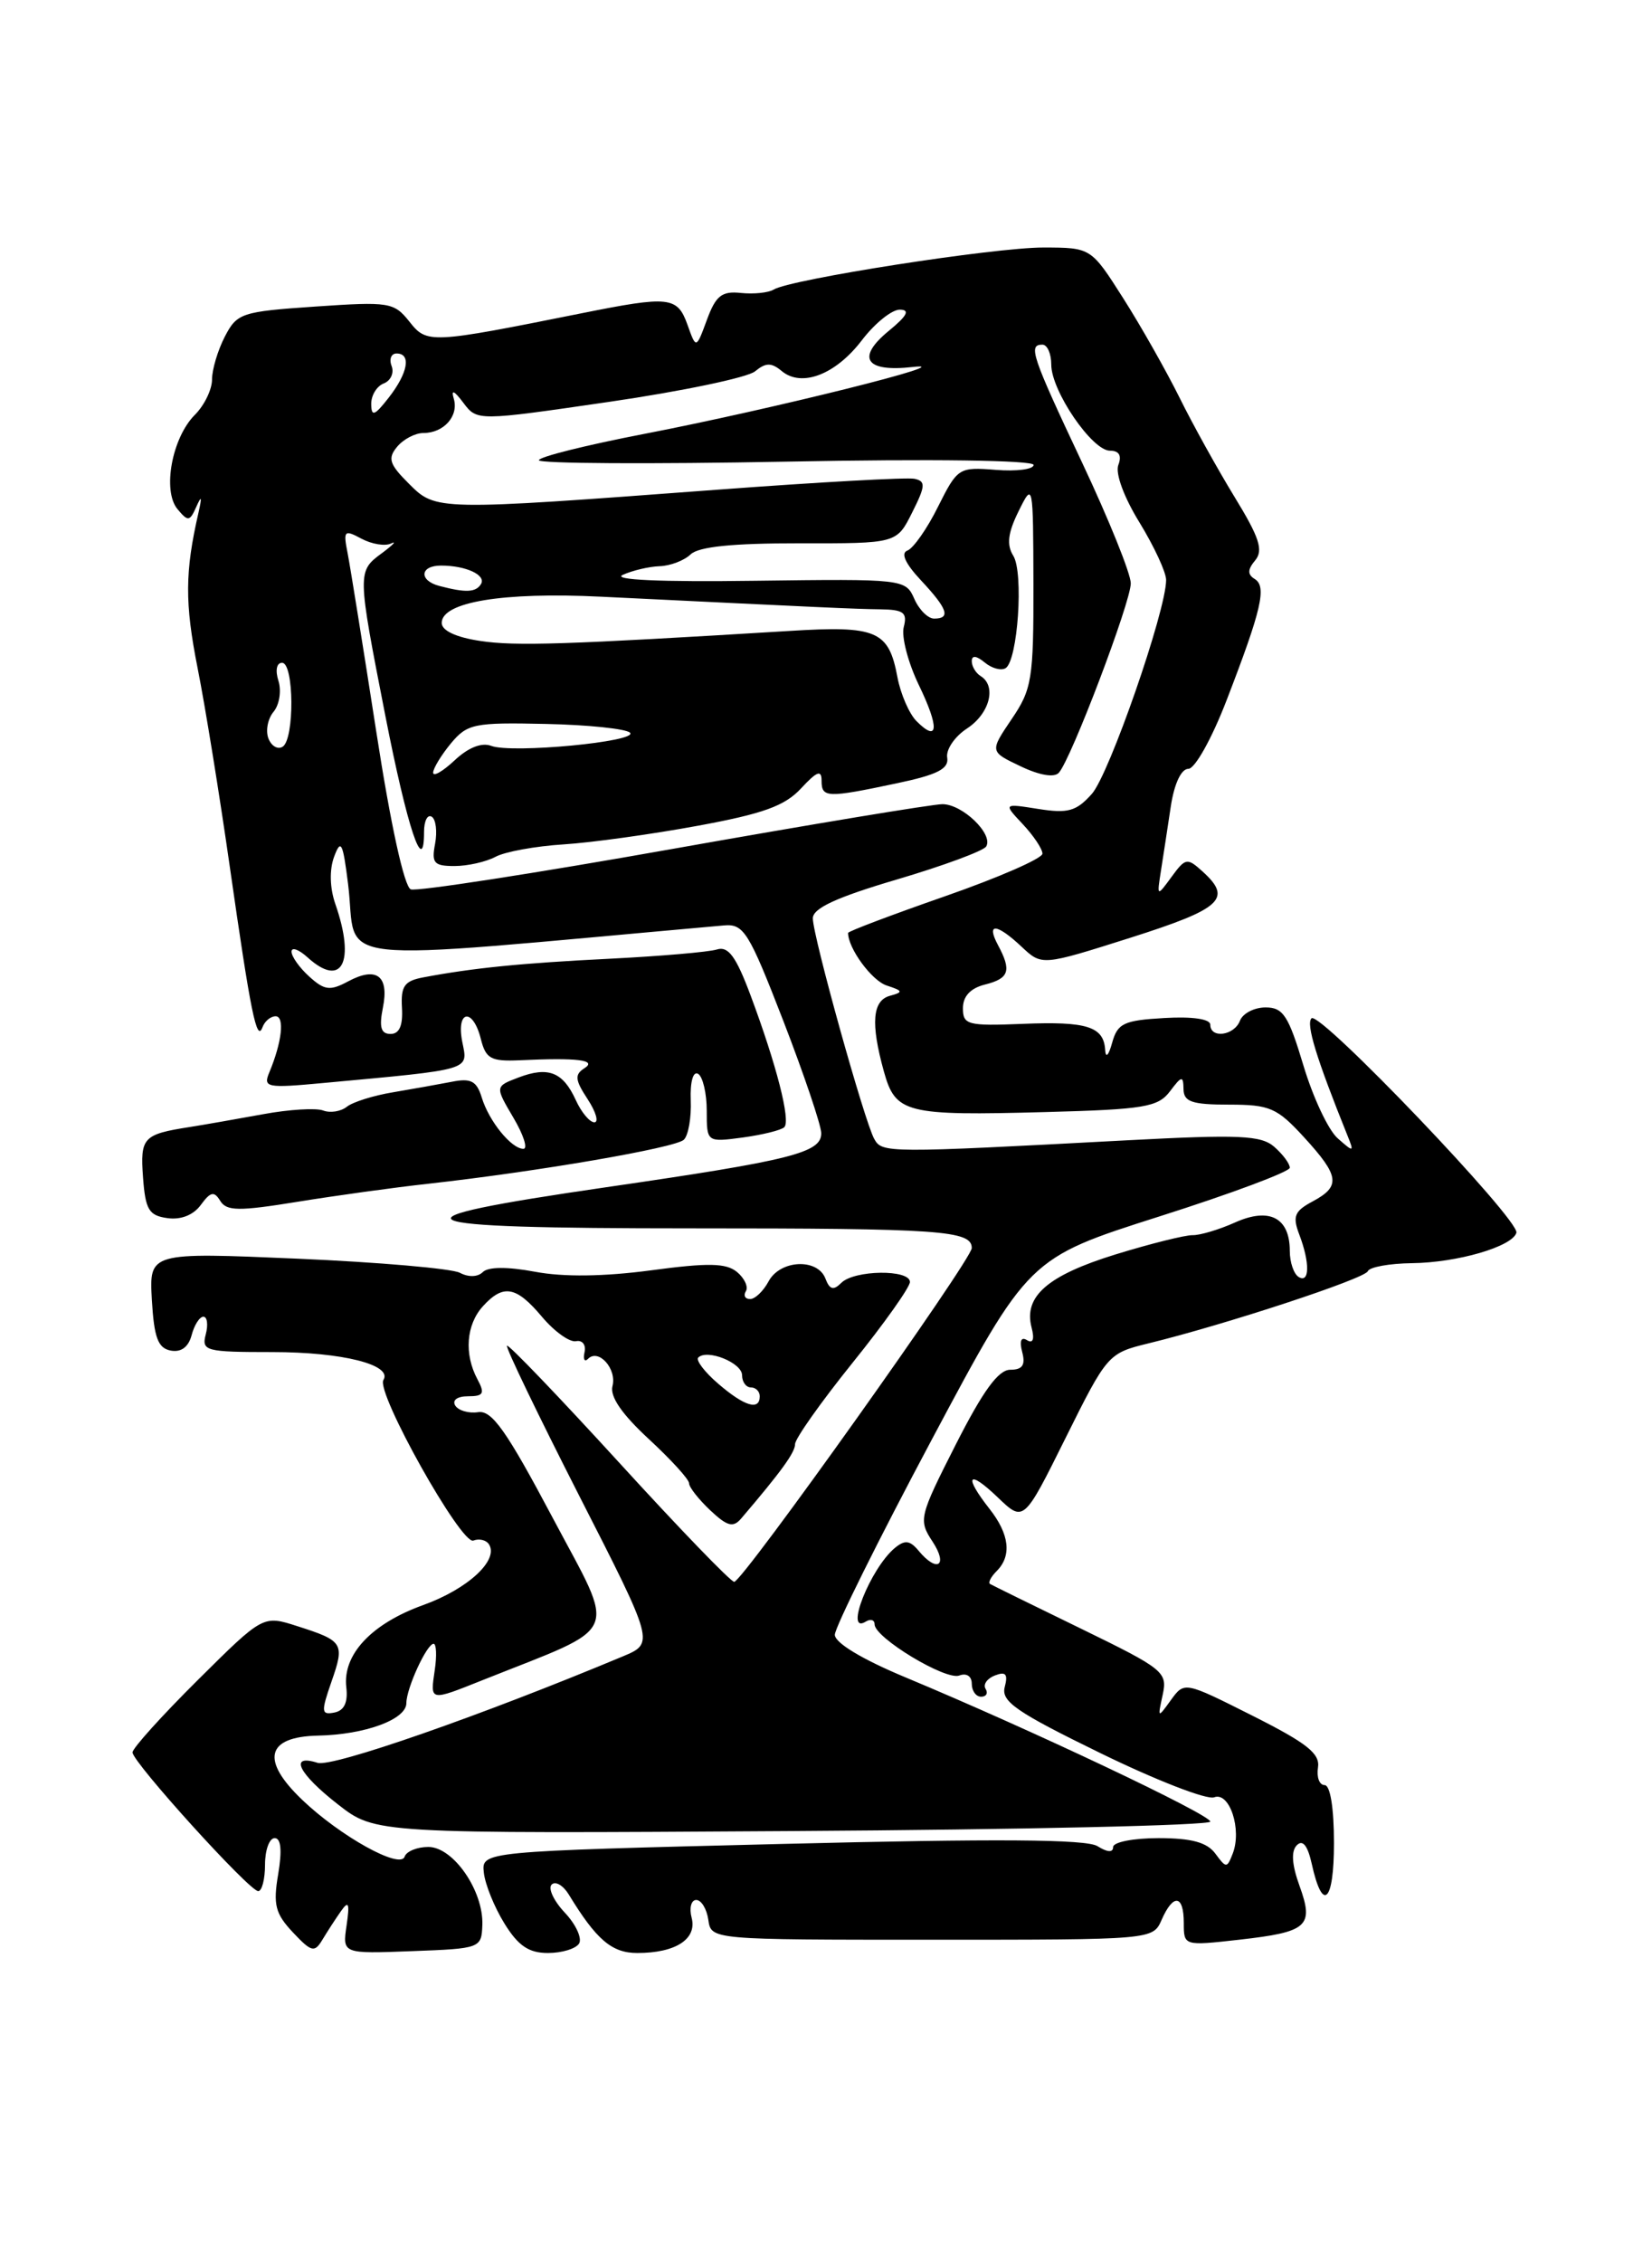<?xml version="1.0" encoding="UTF-8" standalone="no"?>
<!DOCTYPE svg PUBLIC "-//W3C//DTD SVG 1.1//EN" "http://www.w3.org/Graphics/SVG/1.1/DTD/svg11.dtd" >
<svg xmlns="http://www.w3.org/2000/svg" xmlns:xlink="http://www.w3.org/1999/xlink" version="1.1" viewBox="0 0 187 256">
 <g >
 <path fill="currentColor"
d=" M 38.60 216.26 C 39.47 215.02 39.60 215.36 39.23 217.89 C 38.76 221.09 38.76 221.09 46.63 220.79 C 54.39 220.50 54.50 220.46 54.60 217.83 C 54.74 213.96 51.31 209.00 48.49 209.00 C 47.21 209.00 46.00 209.50 45.80 210.10 C 45.31 211.56 38.52 207.79 34.21 203.67 C 29.48 199.16 30.13 196.53 36.00 196.40 C 41.34 196.29 46.00 194.57 46.00 192.72 C 46.00 191.05 48.31 186.02 49.08 186.01 C 49.39 186.00 49.46 187.35 49.21 189.00 C 48.69 192.55 48.60 192.53 54.71 190.09 C 70.52 183.79 69.82 185.43 62.57 171.77 C 57.33 161.89 55.68 159.56 54.12 159.80 C 53.05 159.96 51.89 159.62 51.53 159.05 C 51.16 158.44 51.77 158.00 52.98 158.00 C 54.74 158.00 54.91 157.69 54.04 156.07 C 52.52 153.23 52.77 149.91 54.65 147.83 C 56.97 145.27 58.43 145.53 61.36 149.02 C 62.76 150.68 64.48 151.91 65.20 151.77 C 65.91 151.62 66.35 152.17 66.17 153.00 C 65.98 153.82 66.17 154.17 66.57 153.76 C 67.76 152.57 69.84 154.90 69.33 156.85 C 69.02 158.03 70.40 160.03 73.43 162.83 C 75.94 165.15 78.00 167.40 78.00 167.85 C 78.00 168.29 79.08 169.66 80.39 170.90 C 82.34 172.73 82.99 172.90 83.91 171.82 C 88.45 166.50 90.00 164.36 90.00 163.41 C 90.00 162.80 92.92 158.67 96.50 154.22 C 100.08 149.78 103.00 145.66 103.00 145.07 C 103.00 143.62 96.70 143.70 95.23 145.17 C 94.34 146.06 93.91 145.94 93.43 144.67 C 92.53 142.35 88.30 142.56 87.00 145.00 C 86.41 146.10 85.47 147.00 84.91 147.00 C 84.34 147.00 84.13 146.60 84.43 146.11 C 84.73 145.63 84.28 144.65 83.43 143.94 C 82.20 142.92 80.17 142.88 73.69 143.75 C 68.36 144.46 63.77 144.52 60.56 143.91 C 57.44 143.33 55.26 143.34 54.65 143.95 C 54.09 144.51 53.03 144.55 52.06 144.03 C 51.16 143.55 42.88 142.83 33.65 142.43 C 16.89 141.71 16.89 141.71 17.19 147.09 C 17.44 151.37 17.88 152.55 19.32 152.83 C 20.50 153.05 21.33 152.44 21.69 151.09 C 21.99 149.94 22.59 149.00 23.02 149.00 C 23.46 149.00 23.58 149.90 23.29 151.00 C 22.80 152.88 23.26 153.00 30.84 153.00 C 38.74 153.00 44.47 154.44 43.40 156.16 C 42.53 157.56 52.22 174.85 53.58 174.33 C 54.25 174.07 55.05 174.27 55.36 174.77 C 56.47 176.57 52.93 179.82 47.90 181.63 C 42.04 183.74 38.77 187.23 39.20 190.93 C 39.40 192.64 38.97 193.57 37.85 193.79 C 36.36 194.08 36.33 193.73 37.52 190.30 C 39.04 185.95 38.87 185.68 33.64 184.01 C 29.78 182.77 29.78 182.77 22.39 190.11 C 18.32 194.15 15.00 197.83 15.00 198.30 C 15.00 199.40 28.22 214.00 29.23 214.00 C 29.65 214.00 30.00 212.65 30.00 211.00 C 30.00 209.35 30.49 208.00 31.09 208.00 C 31.81 208.00 31.94 209.38 31.49 212.08 C 30.90 215.53 31.16 216.54 33.15 218.66 C 35.26 220.90 35.60 220.99 36.50 219.49 C 37.05 218.58 37.99 217.12 38.60 216.26 Z  M 65.55 219.93 C 65.91 219.34 65.19 217.76 63.93 216.43 C 62.68 215.10 62.01 213.67 62.45 213.25 C 62.88 212.84 63.74 213.34 64.37 214.36 C 67.50 219.50 69.25 221.00 72.14 221.00 C 76.49 221.00 78.92 219.42 78.29 217.01 C 78.00 215.91 78.24 215.00 78.81 215.00 C 79.39 215.00 80.00 216.01 80.18 217.25 C 80.50 219.50 80.50 219.50 105.50 219.50 C 130.47 219.50 130.50 219.50 131.49 217.25 C 132.81 214.24 134.00 214.40 134.00 217.60 C 134.00 220.19 134.01 220.20 140.25 219.50 C 148.04 218.62 148.76 217.99 147.10 213.40 C 146.23 211.00 146.13 209.47 146.80 208.80 C 147.46 208.14 148.02 208.83 148.48 210.89 C 149.71 216.49 151.00 215.30 151.00 208.56 C 151.00 204.59 150.58 202.00 149.94 202.00 C 149.35 202.00 149.02 201.11 149.19 200.01 C 149.44 198.43 147.94 197.25 141.78 194.15 C 134.07 190.27 134.07 190.27 132.54 192.38 C 131.04 194.46 131.03 194.45 131.61 191.79 C 132.17 189.21 131.75 188.87 122.35 184.29 C 116.93 181.66 112.31 179.38 112.07 179.24 C 111.83 179.09 112.17 178.43 112.82 177.78 C 114.55 176.05 114.27 173.61 112.00 170.73 C 109.04 166.96 109.58 166.22 112.94 169.44 C 115.88 172.26 115.88 172.26 120.63 162.70 C 125.31 153.28 125.45 153.13 129.94 152.03 C 138.58 149.93 154.50 144.70 154.83 143.85 C 155.02 143.38 157.27 142.97 159.83 142.94 C 164.96 142.88 171.18 141.07 171.65 139.50 C 172.07 138.09 149.38 114.34 148.46 115.23 C 147.81 115.86 149.00 119.74 152.53 128.50 C 153.30 130.40 153.24 130.42 151.42 128.81 C 150.36 127.88 148.62 124.17 147.54 120.56 C 145.85 114.93 145.25 114.00 143.26 114.00 C 141.98 114.00 140.68 114.67 140.36 115.50 C 139.71 117.20 137.00 117.56 137.00 115.95 C 137.00 115.31 134.96 115.01 131.79 115.20 C 127.20 115.46 126.50 115.80 125.89 118.00 C 125.49 119.45 125.16 119.79 125.10 118.81 C 124.94 116.16 123.03 115.56 115.76 115.86 C 109.52 116.11 109.00 115.97 109.00 114.09 C 109.00 112.74 109.85 111.82 111.50 111.41 C 114.24 110.72 114.53 109.85 112.96 106.93 C 111.60 104.38 112.82 104.48 115.65 107.14 C 117.94 109.29 117.94 109.29 127.97 106.11 C 138.29 102.83 139.53 101.70 136.14 98.63 C 134.39 97.04 134.19 97.07 132.62 99.22 C 130.95 101.50 130.95 101.50 131.42 98.50 C 131.68 96.85 132.18 93.59 132.53 91.25 C 132.92 88.68 133.71 87.00 134.52 87.00 C 135.26 87.00 137.18 83.57 138.85 79.23 C 142.81 68.97 143.41 66.37 142.03 65.52 C 141.20 65.01 141.21 64.45 142.09 63.40 C 143.03 62.26 142.55 60.81 139.75 56.24 C 137.82 53.08 135.01 48.02 133.52 45.00 C 132.02 41.98 129.16 36.92 127.15 33.76 C 123.50 28.02 123.50 28.02 118.11 28.01 C 112.56 28.00 89.46 31.60 87.57 32.77 C 86.98 33.13 85.32 33.30 83.87 33.15 C 81.70 32.92 81.03 33.45 80.02 36.19 C 78.80 39.50 78.80 39.50 77.82 36.75 C 76.67 33.55 75.79 33.45 65.78 35.46 C 48.62 38.90 48.33 38.91 46.33 36.38 C 44.59 34.20 44.04 34.12 35.70 34.69 C 27.33 35.26 26.83 35.43 25.45 38.09 C 24.65 39.64 24.00 41.82 24.00 42.95 C 24.00 44.08 23.13 45.87 22.06 46.94 C 19.47 49.53 18.36 55.53 20.09 57.61 C 21.28 59.04 21.48 59.02 22.22 57.35 C 22.82 56.01 22.88 56.18 22.47 58.00 C 20.93 64.70 20.91 68.24 22.36 75.56 C 23.23 79.92 24.86 90.03 26.00 98.00 C 28.38 114.62 29.06 118.00 29.71 116.25 C 29.96 115.56 30.63 115.00 31.20 115.00 C 32.24 115.00 31.91 117.94 30.49 121.34 C 29.76 123.07 30.17 123.15 36.61 122.55 C 53.58 120.98 52.98 121.16 52.33 117.91 C 51.61 114.29 53.53 113.98 54.43 117.57 C 54.99 119.81 55.57 120.12 58.79 119.98 C 65.41 119.67 67.63 119.95 66.14 120.89 C 65.03 121.60 65.09 122.21 66.51 124.37 C 67.46 125.82 67.80 127.00 67.28 127.00 C 66.75 127.00 65.80 125.86 65.17 124.47 C 63.72 121.30 62.06 120.65 58.69 121.93 C 56.03 122.94 56.03 122.94 58.11 126.47 C 59.26 128.41 59.77 130.00 59.25 130.00 C 57.89 130.00 55.35 126.88 54.53 124.19 C 53.96 122.33 53.31 121.98 51.16 122.41 C 49.70 122.69 46.70 123.23 44.50 123.60 C 42.30 123.96 39.94 124.70 39.26 125.24 C 38.58 125.78 37.37 125.97 36.57 125.66 C 35.76 125.36 32.72 125.54 29.80 126.08 C 26.89 126.61 23.15 127.27 21.50 127.53 C 16.19 128.36 15.86 128.71 16.19 133.24 C 16.46 136.89 16.85 137.55 18.94 137.84 C 20.47 138.06 21.89 137.50 22.73 136.35 C 23.83 134.85 24.24 134.76 24.93 135.89 C 25.65 137.06 27.03 137.07 33.64 136.00 C 37.96 135.30 44.65 134.37 48.50 133.95 C 60.88 132.57 76.47 129.89 77.41 128.97 C 77.92 128.48 78.27 126.46 78.19 124.50 C 78.11 122.41 78.46 121.17 79.03 121.52 C 79.56 121.85 80.00 123.73 80.00 125.69 C 80.00 129.26 80.00 129.26 84.08 128.72 C 86.33 128.41 88.44 127.89 88.78 127.55 C 89.52 126.81 87.89 120.47 84.96 112.63 C 83.32 108.24 82.44 107.04 81.16 107.44 C 80.25 107.73 74.78 108.20 69.00 108.49 C 58.93 108.99 53.51 109.54 47.91 110.60 C 45.77 111.00 45.36 111.59 45.50 114.04 C 45.62 116.05 45.21 117.00 44.21 117.00 C 43.12 117.00 42.90 116.24 43.34 114.04 C 44.07 110.42 42.63 109.33 39.41 111.05 C 37.36 112.15 36.73 112.07 35.01 110.51 C 33.90 109.51 33.00 108.24 33.00 107.69 C 33.00 107.14 33.82 107.43 34.83 108.35 C 38.70 111.85 40.25 108.89 37.97 102.33 C 37.33 100.50 37.27 98.44 37.82 96.95 C 38.59 94.88 38.81 95.32 39.40 100.03 C 40.57 109.38 35.64 108.84 81.95 104.72 C 84.19 104.52 84.76 105.44 88.66 115.50 C 91.00 121.55 92.93 127.27 92.96 128.21 C 93.01 130.44 89.66 131.29 68.66 134.34 C 42.91 138.08 44.79 139.00 78.22 139.00 C 106.51 139.00 110.00 139.24 110.00 141.23 C 110.00 142.55 84.05 179.00 83.11 179.00 C 82.72 179.00 76.85 172.92 70.06 165.48 C 63.26 158.04 57.56 152.10 57.39 152.28 C 57.21 152.45 60.90 160.10 65.57 169.27 C 74.08 185.94 74.08 185.94 70.49 187.44 C 54.44 194.15 37.62 200.01 35.95 199.48 C 32.67 198.44 33.77 200.69 38.25 204.18 C 42.50 207.50 42.50 207.50 89.75 207.20 C 115.74 207.04 137.00 206.56 137.00 206.13 C 137.00 205.34 116.62 195.69 102.50 189.81 C 97.58 187.76 94.50 185.90 94.50 184.99 C 94.50 184.17 99.43 174.24 105.46 162.93 C 116.42 142.37 116.42 142.37 131.21 137.66 C 139.34 135.08 146.00 132.59 146.00 132.14 C 146.00 131.68 145.21 130.62 144.25 129.78 C 142.75 128.47 140.33 128.36 127.49 129.04 C 100.29 130.49 99.85 130.48 98.96 128.88 C 97.86 126.92 92.01 105.93 92.01 103.92 C 92.00 102.78 94.68 101.54 101.53 99.52 C 106.78 97.97 111.32 96.29 111.63 95.79 C 112.48 94.41 108.96 91.00 106.68 91.00 C 105.58 91.00 91.86 93.27 76.20 96.05 C 60.54 98.83 47.17 100.90 46.50 100.64 C 45.76 100.36 44.22 93.32 42.60 82.84 C 41.12 73.30 39.66 64.22 39.36 62.66 C 38.84 60.03 38.95 59.90 40.92 60.96 C 42.09 61.58 43.59 61.83 44.27 61.50 C 44.95 61.17 44.49 61.66 43.25 62.58 C 40.43 64.66 40.43 64.70 43.62 81.00 C 46.10 93.66 48.00 99.37 48.00 94.14 C 48.00 92.90 48.39 92.12 48.87 92.42 C 49.34 92.71 49.51 94.09 49.25 95.48 C 48.83 97.67 49.12 98.00 51.45 98.00 C 52.92 98.00 55.01 97.53 56.08 96.96 C 57.15 96.38 60.62 95.75 63.80 95.55 C 66.97 95.35 73.79 94.40 78.95 93.45 C 86.37 92.09 88.84 91.20 90.67 89.22 C 92.48 87.27 93.00 87.07 93.00 88.35 C 93.00 90.29 93.61 90.31 101.50 88.64 C 106.12 87.67 107.43 87.00 107.22 85.73 C 107.06 84.83 108.07 83.34 109.47 82.43 C 112.03 80.75 112.84 77.63 111.00 76.50 C 110.45 76.16 110.00 75.40 110.00 74.82 C 110.00 74.13 110.52 74.19 111.46 74.96 C 112.26 75.63 113.32 75.92 113.83 75.61 C 115.21 74.75 115.89 64.80 114.70 62.89 C 113.93 61.65 114.08 60.32 115.30 57.85 C 116.94 54.53 116.95 54.62 116.98 66.11 C 117.00 76.85 116.81 78.00 114.51 81.38 C 112.03 85.05 112.03 85.05 115.52 86.71 C 117.67 87.74 119.35 88.02 119.86 87.44 C 121.26 85.88 128.00 68.13 128.00 66.01 C 128.00 64.92 125.52 58.78 122.50 52.37 C 116.76 40.19 116.36 39.00 118.00 39.00 C 118.55 39.00 119.00 40.02 119.00 41.27 C 119.00 44.23 123.62 51.00 125.64 51.00 C 126.68 51.00 127.00 51.55 126.59 52.62 C 126.23 53.56 127.23 56.28 128.99 59.13 C 130.64 61.83 132.00 64.75 132.00 65.63 C 132.00 69.10 125.56 87.64 123.59 89.84 C 121.83 91.81 120.88 92.07 117.53 91.54 C 113.56 90.91 113.56 90.91 115.78 93.27 C 117.00 94.57 118.00 96.07 118.00 96.60 C 118.00 97.14 113.05 99.30 107.00 101.41 C 100.95 103.52 96.00 105.39 96.00 105.57 C 96.00 107.32 98.68 110.97 100.37 111.52 C 102.22 112.12 102.27 112.27 100.75 112.68 C 98.75 113.21 98.54 115.80 100.05 121.24 C 101.37 125.99 102.49 126.27 118.38 125.84 C 129.52 125.54 131.08 125.28 132.43 123.50 C 133.77 121.72 133.94 121.69 133.97 123.25 C 133.99 124.68 134.92 125.00 139.12 125.00 C 143.74 125.00 144.56 125.36 147.62 128.70 C 151.64 133.09 151.79 134.24 148.57 135.96 C 146.53 137.05 146.29 137.64 147.07 139.69 C 148.29 142.89 148.25 145.27 147.00 144.50 C 146.45 144.16 146.00 142.84 146.00 141.56 C 146.00 137.79 143.70 136.59 139.81 138.33 C 137.99 139.15 135.82 139.79 135.00 139.77 C 134.18 139.75 130.23 140.73 126.24 141.96 C 118.58 144.33 115.85 146.70 116.77 150.22 C 117.12 151.55 116.93 152.07 116.25 151.65 C 115.58 151.24 115.38 151.74 115.71 153.00 C 116.10 154.47 115.74 155.00 114.36 155.00 C 113.01 155.00 111.28 157.38 108.19 163.46 C 104.03 171.66 103.95 172.00 105.57 174.46 C 107.35 177.18 106.08 178.01 103.99 175.49 C 103.00 174.30 102.43 174.23 101.30 175.16 C 98.52 177.47 95.53 185.03 98.00 183.50 C 98.55 183.16 99.00 183.30 99.00 183.81 C 99.00 185.32 107.06 190.19 108.59 189.60 C 109.41 189.29 110.00 189.68 110.00 190.53 C 110.00 191.34 110.48 192.00 111.06 192.00 C 111.64 192.00 111.87 191.60 111.56 191.10 C 111.26 190.61 111.74 189.93 112.63 189.59 C 113.85 189.12 114.12 189.44 113.73 190.91 C 113.31 192.54 115.03 193.73 124.60 198.40 C 130.85 201.45 136.63 203.70 137.44 203.38 C 139.18 202.72 140.60 207.02 139.54 209.75 C 138.89 211.42 138.80 211.42 137.57 209.75 C 136.63 208.48 134.88 208.00 131.14 208.00 C 128.31 208.00 126.00 208.45 126.00 209.01 C 126.00 209.65 125.36 209.62 124.23 208.91 C 122.97 208.12 112.86 208.05 88.48 208.66 C 54.50 209.50 54.50 209.50 54.77 211.91 C 54.91 213.23 55.96 215.82 57.10 217.66 C 58.66 220.19 59.86 221.00 62.02 221.00 C 63.60 221.00 65.18 220.52 65.55 219.93 Z  M 81.31 156.59 C 79.76 155.26 78.74 153.92 79.04 153.62 C 80.04 152.62 84.00 154.21 84.00 155.62 C 84.00 156.38 84.45 157.00 85.00 157.00 C 85.55 157.00 86.00 157.45 86.00 158.00 C 86.00 159.66 84.27 159.14 81.31 156.59 Z  M 49.03 87.42 C 49.05 86.92 49.96 85.43 51.05 84.11 C 52.90 81.90 53.67 81.74 61.77 81.92 C 66.57 82.02 70.86 82.47 71.31 82.91 C 72.32 83.92 57.91 85.29 55.60 84.40 C 54.52 83.99 53.00 84.59 51.45 86.05 C 50.10 87.31 49.01 87.93 49.03 87.42 Z  M 30.38 83.55 C 30.05 82.68 30.31 81.33 30.97 80.54 C 31.63 79.74 31.87 78.17 31.52 77.05 C 31.14 75.86 31.31 75.00 31.93 75.00 C 33.29 75.00 33.35 83.67 31.99 84.50 C 31.44 84.85 30.71 84.42 30.38 83.55 Z  M 103.74 81.60 C 102.92 80.77 101.95 78.55 101.59 76.65 C 100.60 71.35 99.27 70.78 89.31 71.40 C 63.92 72.95 58.38 73.13 54.37 72.53 C 51.62 72.12 50.00 71.36 50.00 70.49 C 50.00 68.12 56.93 66.98 68.00 67.52 C 93.50 68.76 96.67 68.91 99.66 68.95 C 102.29 68.99 102.73 69.32 102.30 70.96 C 102.02 72.04 102.79 74.99 104.01 77.52 C 106.35 82.36 106.24 84.10 103.74 81.60 Z  M 103.49 67.75 C 102.51 65.53 102.27 65.50 85.50 65.72 C 74.74 65.87 69.23 65.62 70.50 65.05 C 71.60 64.55 73.48 64.11 74.68 64.07 C 75.88 64.03 77.45 63.43 78.18 62.73 C 79.09 61.86 82.95 61.47 90.50 61.48 C 101.50 61.50 101.50 61.50 103.25 58.00 C 104.77 54.98 104.80 54.46 103.52 54.18 C 102.70 54.00 92.68 54.56 81.26 55.41 C 49.31 57.80 49.35 57.80 46.28 54.73 C 44.07 52.53 43.86 51.87 44.95 50.56 C 45.66 49.70 47.00 49.00 47.92 49.00 C 50.24 49.00 51.94 47.08 51.37 45.13 C 51.04 44.03 51.40 44.18 52.45 45.58 C 54.01 47.65 54.01 47.65 68.98 45.47 C 77.21 44.27 84.63 42.72 85.47 42.02 C 86.69 41.02 87.31 41.01 88.49 41.99 C 90.75 43.87 94.60 42.39 97.57 38.49 C 99.04 36.57 100.97 35.02 101.87 35.04 C 103.04 35.06 102.69 35.73 100.62 37.43 C 96.88 40.49 97.96 42.14 103.31 41.53 C 109.26 40.85 87.27 46.33 72.97 49.09 C 66.39 50.36 61.00 51.70 61.00 52.08 C 61.00 52.46 73.60 52.53 89.00 52.24 C 105.43 51.92 117.00 52.08 117.00 52.61 C 117.00 53.11 115.07 53.36 112.72 53.17 C 108.53 52.84 108.39 52.93 106.18 57.34 C 104.95 59.83 103.38 62.05 102.72 62.30 C 101.93 62.58 102.47 63.77 104.25 65.67 C 107.27 68.90 107.65 70.00 105.74 70.00 C 105.04 70.00 104.03 68.99 103.49 67.75 Z  M 49.75 66.31 C 47.39 65.70 47.52 64.00 49.92 64.00 C 52.75 64.00 55.07 65.08 54.44 66.10 C 53.86 67.04 52.72 67.09 49.75 66.31 Z  M 42.02 45.72 C 42.01 44.74 42.65 43.69 43.44 43.39 C 44.23 43.08 44.63 42.20 44.33 41.42 C 44.03 40.64 44.28 40.00 44.89 40.00 C 46.58 40.00 46.18 42.21 44.00 45.00 C 42.39 47.06 42.04 47.19 42.02 45.72 Z "/>
</g>
</svg>